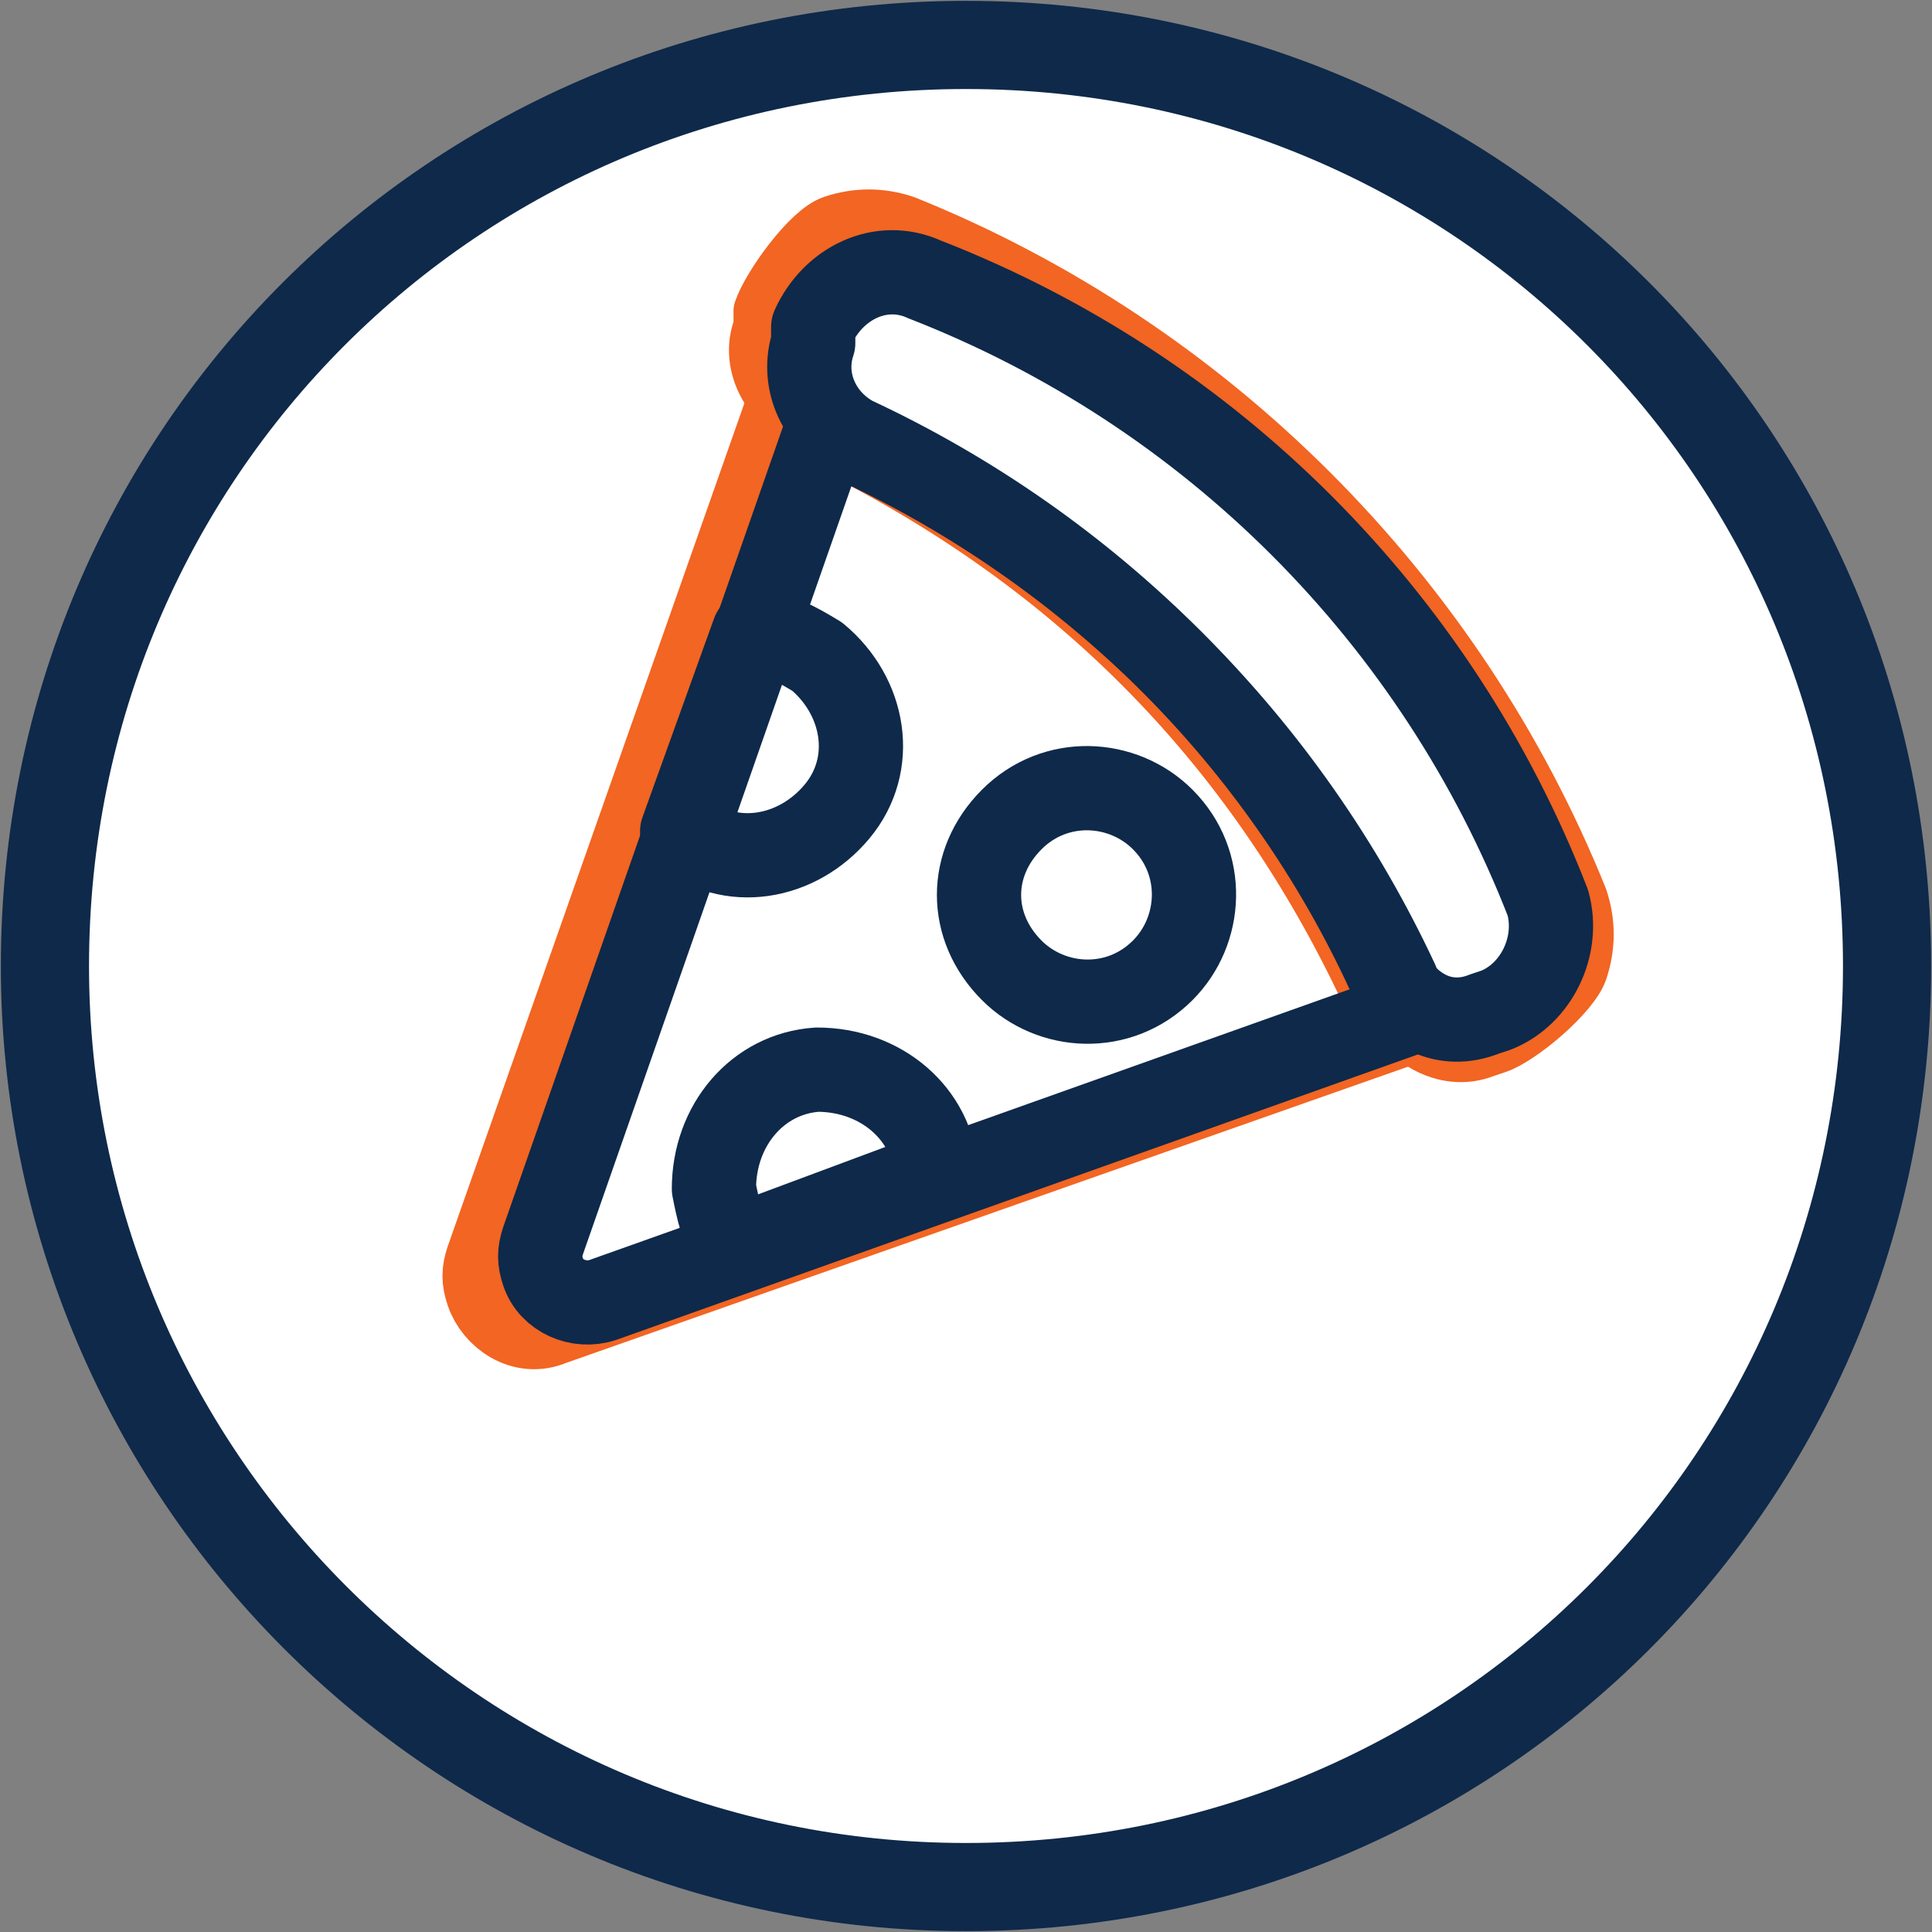 <?xml version="1.0" encoding="utf-8"?>
<!-- Generator: Adobe Illustrator 24.1.2, SVG Export Plug-In . SVG Version: 6.00 Build 0)  -->
<svg version="1.1" id="Layer_1" xmlns="http://www.w3.org/2000/svg" xmlns:xlink="http://www.w3.org/1999/xlink" x="0px" y="0px"
	 viewBox="0 0 34.4 34.4" style="enable-background:new 0 0 34.4 34.4;" xml:space="preserve">
<rect x="0" y="0" width="34.4" height="34.4" fill="#808080" stroke="none"/>
<style type="text/css">
	.st0{fill:#FFFFFF;}
	.st1{fill:none;stroke:#0E294A;stroke-width:1.57;stroke-miterlimit:20;}
	.st2{fill:none;stroke:#F26522;stroke-linecap:round;stroke-linejoin:round;stroke-miterlimit:20;}
	.st3{fill:none;stroke:#F26522;stroke-width:1.5;stroke-linecap:round;stroke-linejoin:round;stroke-miterlimit:20;}
	.st4{fill:none;stroke:#0E294A;stroke-width:1.5;stroke-linecap:round;stroke-linejoin:round;stroke-miterlimit:20;}
</style>
<g>
	<g>
		<g>
			<g>
				<path class="st0" d="M0.8,17.2c0-9.1,7.3-16.4,16.4-16.4s16.4,7.3,16.4,16.4s-7.3,16.4-16.4,16.4S0.8,26.2,0.8,17.2z"/>
				<path class="st1" d="M0.8,17.2c0-9.1,7.3-16.4,16.4-16.4s16.4,7.3,16.4,16.4s-7.3,16.4-16.4,16.4S0.8,26.2,0.8,17.2z"/>
			</g>
			<g transform="rotate(45 19.5 16)">
				<g>
					<path class="st2" d="M8.1,13c0.3,0.7,1.2,0.9,1.9,0.6c1.8-1.1,8.9-2.4,14.4,0c0.7,0.3,1.6,0.1,1.9-0.6l0.1-0.2
						c0.2-0.4,0.3-1.6,0.1-2c-0.2-0.4-0.5-0.7-0.9-0.9l0,0c-5.4-2.3-11.6-2.3-17,0l0,0c-0.4,0.2-0.7,0.5-0.9,0.9
						c-0.2,0.4,0,1.6,0.2,2L8.1,13z"/>
				</g>
				<g>
					<path class="st3" d="M9.4,13.6c0.2,0,0.4,0,0.6-0.1c4.8-1.7,9.5-1.7,14.2,0c0.2,0.1,0.6-0.1,0.8-0.1L25,13.6l0,0l-7,14.6
						c-0.2,0.5-0.8,0.6-1.2,0.4c-0.2-0.1-0.3-0.2-0.4-0.4L9.4,13.6L9.4,13.6L9.4,13.6z"/>
				</g>
			</g>
			<g transform="rotate(45 19.5 16.5)">
				<g>
					<path class="st4" d="M8.6,12.7c0.3,0.6,1,0.9,1.7,0.7c4.4-1.6,9.2-1.6,13.5,0c0.7,0.2,1.4,0,1.7-0.7l0.1-0.2
						c0.3-0.7,0-1.6-0.7-2c0,0,0,0,0,0l0,0c-5-2.2-10.7-2.2-15.7,0l0,0c-0.8,0.3-1.1,1.2-0.8,2c0,0,0,0,0,0L8.6,12.7z"/>
				</g>
				<g>
					<path class="st4" d="M9.8,13.5c0.2,0,0.4,0,0.6-0.1c4.4-1.6,9.2-1.6,13.6,0c0.2,0.1,0.4,0.1,0.6,0.1l0,0l-6.6,13.9
						c-0.2,0.4-0.7,0.6-1.1,0.4c-0.2-0.1-0.3-0.2-0.4-0.4L9.8,13.5L9.8,13.5L9.8,13.5z"/>
				</g>
				<g>
					<path class="st4" d="M17.1,16.2c0-1.1,0.9-1.9,1.9-1.9c1.1,0,1.9,0.9,1.9,1.9c0,1.1-0.9,1.9-1.9,1.9
						C17.9,18.1,17.1,17.3,17.1,16.2L17.1,16.2z"/>
				</g>
				<g>
					<path class="st4" d="M20.6,21.6c-0.8-0.7-2-0.6-2.8,0.2c-0.7,0.8-0.6,2,0.2,2.8c0.3,0.2,0.6,0.4,1,0.5L20.6,21.6z M13.1,20.5
						c1.1-0.1,1.8-1.1,1.7-2.2c-0.1-1.1-1.1-1.8-2.2-1.7c-0.4,0.1-0.8,0.2-1.1,0.5L13.1,20.5z"/>
				</g>
			</g>
		</g>
	</g>
</g>
</svg>
